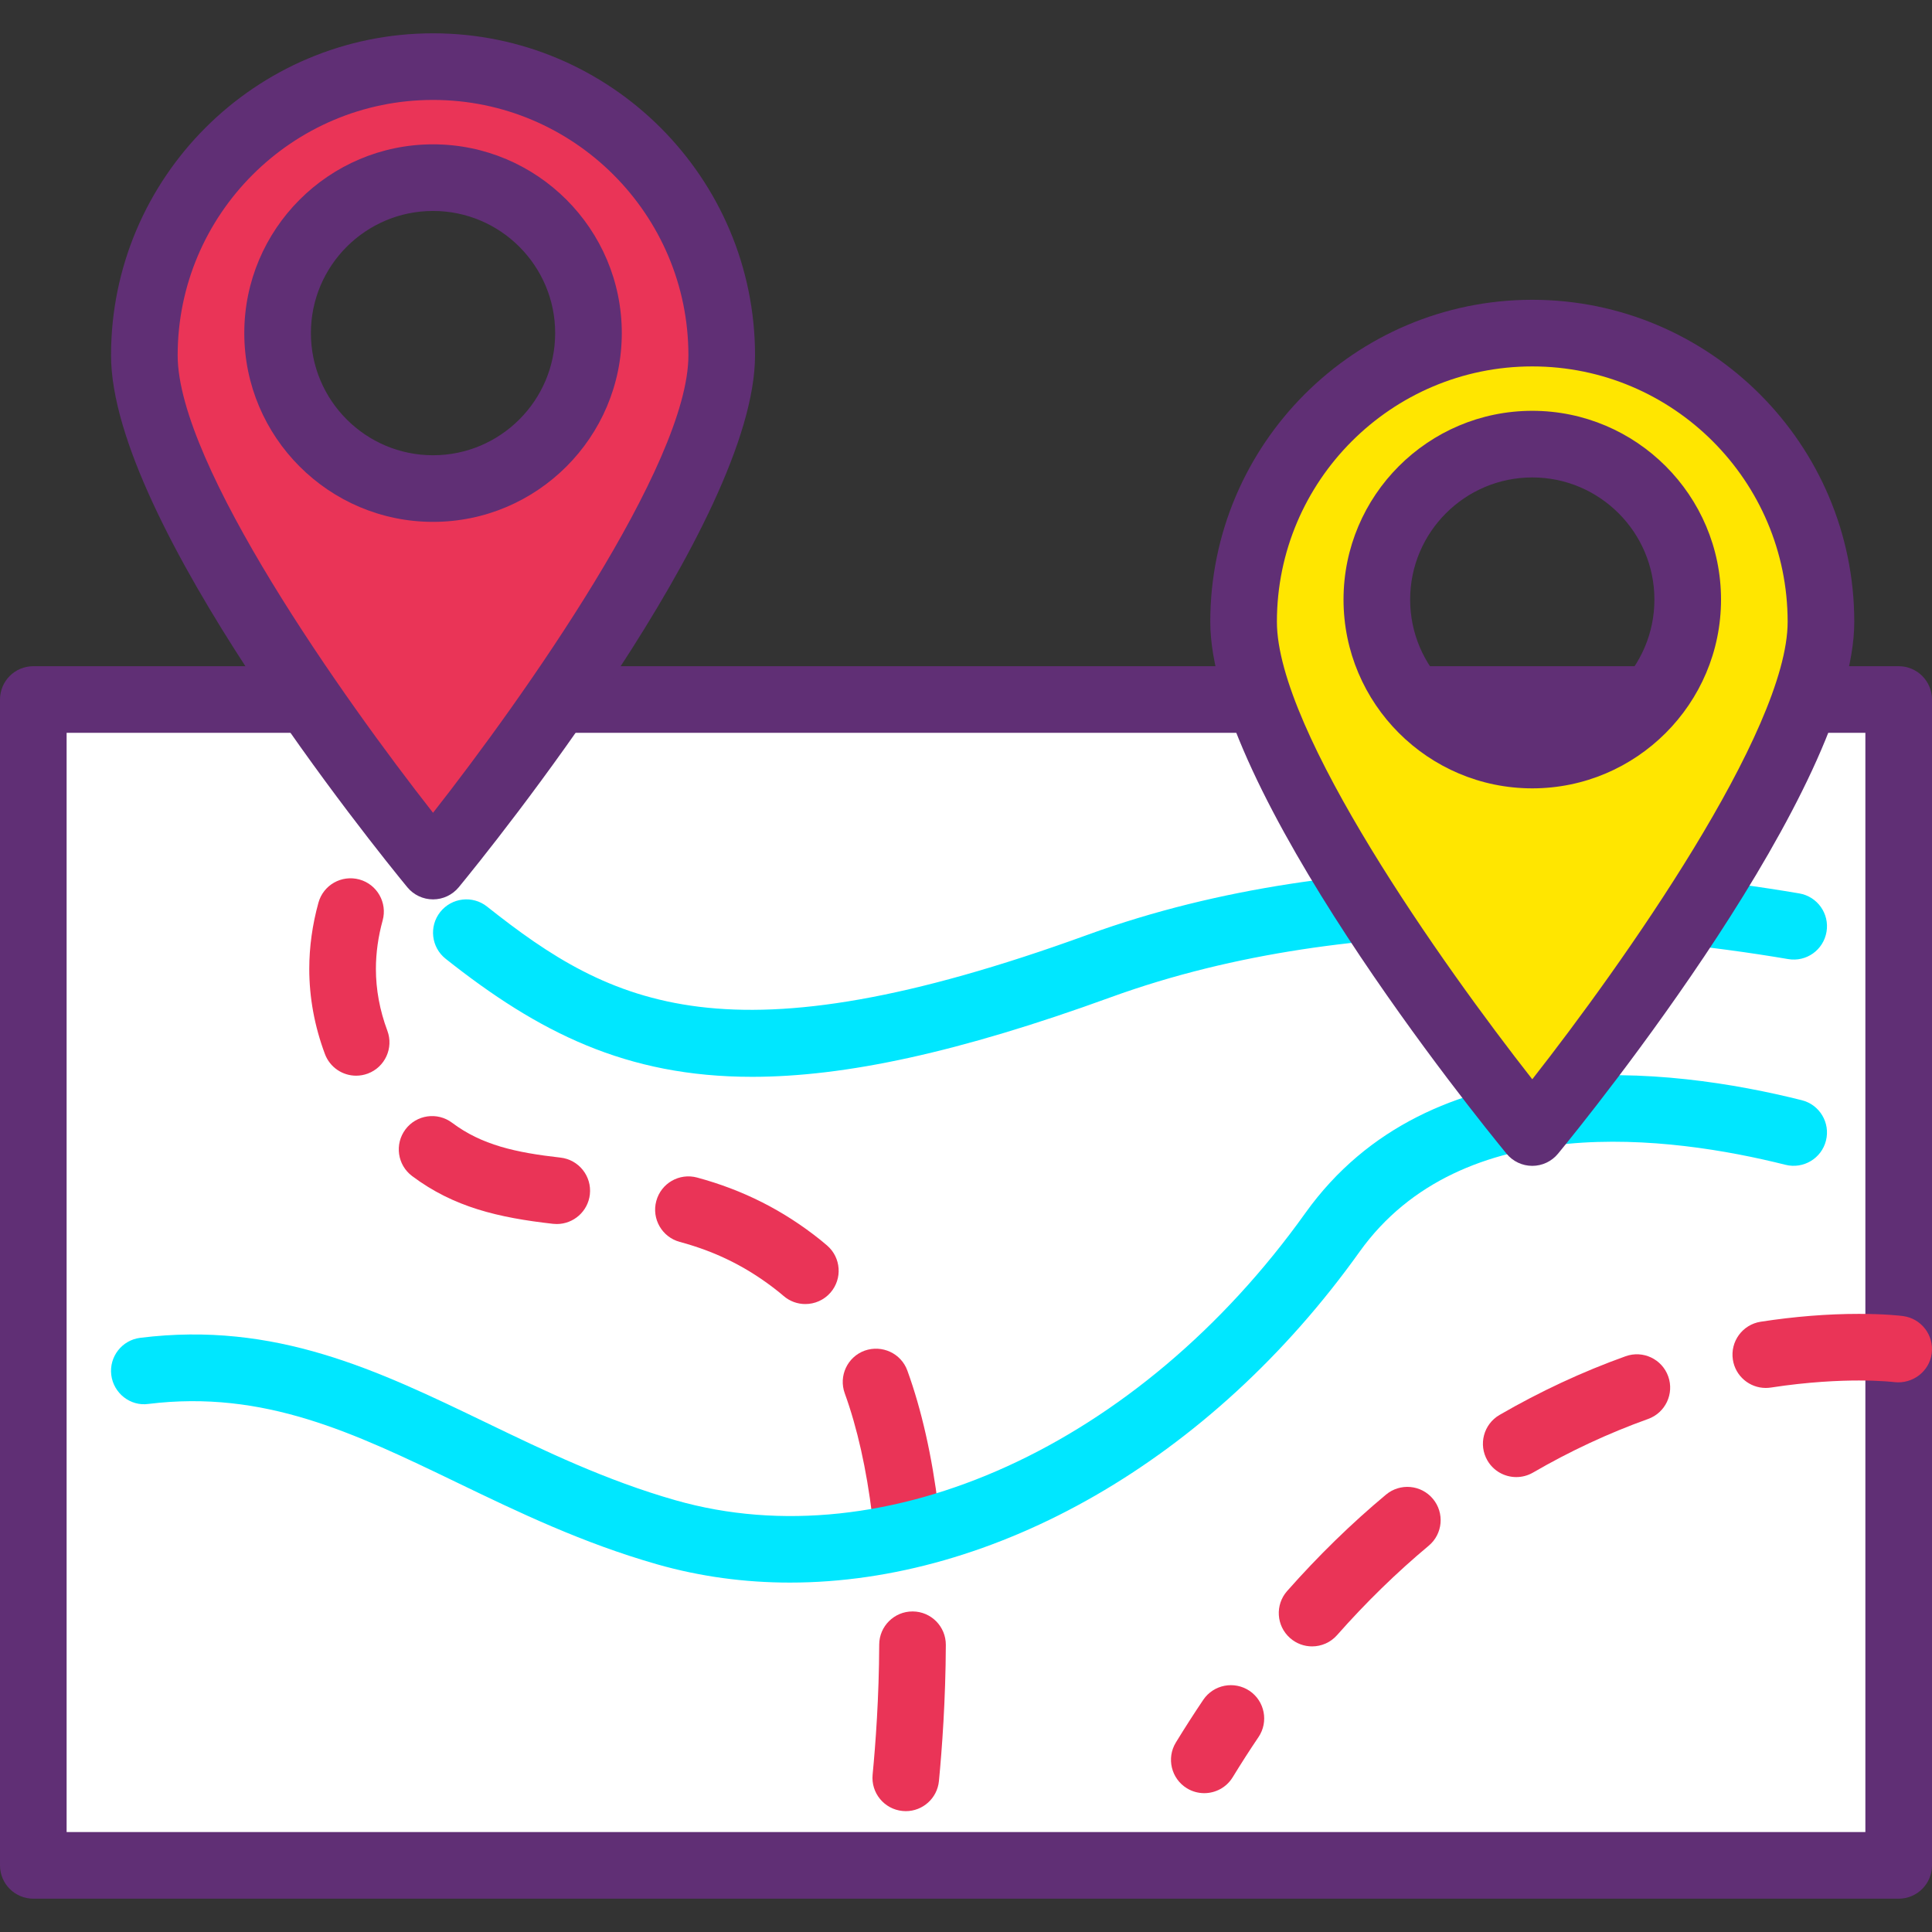 <?xml version="1.0" encoding="iso-8859-1"?>
<!-- Generator: Adobe Illustrator 19.0.0, SVG Export Plug-In . SVG Version: 6.00 Build 0)  -->
<svg version="1.1" id="Capa_1" xmlns="http://www.w3.org/2000/svg" xmlns:xlink="http://www.w3.org/1999/xlink" x="0px" y="0px"
	 viewBox="0 0 395.947 395.947" style="enable-background:new 0 0 395.947 395.947;" xml:space="preserve">
<rect x="0" y="0" width="395.947" height="395.947" fill="#333333" stroke="none"/>
<rect x="6.827" y="143.36" style="fill:#FFFFFF;" width="382.293" height="238.933"/>
<path style="fill:#602F75;" d="M389.12,389.12H6.827c-3.768,0-6.827-3.055-6.827-6.827V143.36c0-3.772,3.058-6.827,6.827-6.827
	H389.12c3.768,0,6.827,3.055,6.827,6.827v238.933C395.947,386.065,392.888,389.12,389.12,389.12z M13.653,375.467h368.64v-225.28
	H13.653V375.467z"/>
<path style="fill:#EA3457;" d="M185.638,371.18c-0.215,0-0.437-0.007-0.659-0.034c-3.755-0.358-6.502-3.693-6.144-7.448
	c0.597-6.182,1.314-15.814,1.352-26.648c0.014-3.761,3.065-6.799,6.827-6.799c0.007,0,0.017,0,0.027,0
	c3.768,0.014,6.813,3.079,6.799,6.854c-0.044,11.353-0.792,21.439-1.413,27.901C192.085,368.541,189.112,371.18,185.638,371.18z
	 M185.518,316.641c-3.4,0-6.342-2.533-6.765-6.001c-1.174-9.581-3.065-18.026-5.629-25.095c-1.287-3.546,0.546-7.462,4.089-8.745
	c3.54-1.246,7.458,0.539,8.745,4.093c2.915,8.035,5.048,17.487,6.349,28.092c0.457,3.741-2.205,7.148-5.946,7.601
	C186.074,316.628,185.795,316.641,185.518,316.641z M165.048,267.254c-1.584,0-3.178-0.546-4.468-1.666l-0.997-0.833
	c-6.154-4.912-12.592-8.168-20.275-10.24c-3.639-0.986-5.792-4.734-4.809-8.373c0.98-3.645,4.717-5.799,8.369-4.813
	c9.424,2.546,17.678,6.721,25.231,12.752c0.478,0.379,0.952,0.782,1.423,1.188c2.85,2.475,3.157,6.779,0.689,9.632
	C168.861,266.452,166.96,267.254,165.048,267.254z M114.111,250.853c-0.256,0-0.512-0.014-0.771-0.041
	c-11.179-1.26-20.367-3.4-28.884-9.793c-3.017-2.26-3.625-6.54-1.362-9.561c2.256-3.014,6.547-3.622,9.557-1.359
	c6.065,4.553,12.998,6.106,22.211,7.141c3.748,0.42,6.444,3.799,6.025,7.547C120.497,248.272,117.538,250.853,114.111,250.853z
	 M72.987,220.454c-2.768,0-5.369-1.693-6.397-4.441c-2.13-5.7-3.209-11.575-3.209-17.452c0.003-4.499,0.635-9.052,1.877-13.554
	c1-3.632,4.734-5.762,8.397-4.765c3.632,1,5.765,4.762,4.765,8.393c-0.915,3.321-1.379,6.666-1.382,9.933
	c0,4.233,0.788,8.499,2.348,12.674c1.318,3.526-0.478,7.462-4.007,8.779C74.588,220.314,73.779,220.454,72.987,220.454z
	 M84.934,169.906c-1.543,0-3.092-0.519-4.369-1.587c-2.895-2.413-3.284-6.714-0.87-9.612c10.086-12.093,21.251-19.401,21.719-19.705
	c3.157-2.055,7.38-1.154,9.434,2.007c2.058,3.154,1.161,7.38-1.993,9.441c-0.096,0.068-9.967,6.567-18.674,17.005
	C88.829,169.073,86.886,169.906,84.934,169.906z"/>
<path style="fill:#00E7FF;" d="M161.888,324.338c-9.257,0-18.391-1.225-27.232-3.748c-15.343-4.386-28.372-10.667-40.967-16.739
	c-21.204-10.226-39.513-19.04-63.273-16.128c-3.703,0.526-7.151-2.195-7.612-5.939c-0.461-3.741,2.202-7.148,5.939-7.608
	c27.737-3.454,48.698,6.68,70.878,17.374c12.08,5.827,24.569,11.848,38.789,15.906c43.223,12.36,95.133-11.281,129.099-58.839
	c25.661-35.912,74.762-29.914,101.751-23.139c3.656,0.915,5.878,4.625,4.956,8.281c-0.918,3.659-4.632,5.868-8.284,4.96
	c-23.607-5.926-66.355-11.5-87.313,17.835C248.067,299.332,203.732,324.338,161.888,324.338z"/>
<path style="fill:#00E7FF;" d="M154.129,220.686c-25.832,0-43.848-9.161-62.799-24.194c-2.953-2.342-3.447-6.632-1.106-9.588
	c2.348-2.953,6.642-3.454,9.595-1.106c25.576,20.279,49.381,32.567,123.129,5.762c54.262-19.732,114.637-13.766,145.797-8.462
	c3.717,0.635,6.216,4.154,5.584,7.875c-0.635,3.714-4.127,6.226-7.878,5.581c-29.822-5.065-87.531-10.813-138.837,7.834
	C196.519,215.692,173.193,220.686,154.129,220.686z"/>
<g>
	<path style="fill:#EA3457;" d="M246.801,367.493c-1.212,0-2.444-0.321-3.553-1c-3.215-1.966-4.229-6.175-2.263-9.387
		c1.847-3.021,3.721-5.932,5.615-8.745c2.109-3.12,6.345-3.932,9.479-1.84c3.123,2.113,3.946,6.352,1.84,9.479
		c-1.785,2.639-3.546,5.379-5.287,8.226C251.344,366.333,249.098,367.493,246.801,367.493z M268.899,337.415
		c-1.608,0-3.215-0.567-4.516-1.714c-2.826-2.492-3.092-6.806-0.597-9.632c6.366-7.206,13.182-13.855,20.265-19.76
		c2.898-2.413,7.192-2.034,9.615,0.867c2.413,2.895,2.028,7.199-0.87,9.612c-6.55,5.468-12.868,11.626-18.777,18.319
		C272.671,336.633,270.79,337.415,268.899,337.415z M310.743,302.715c-2.352,0-4.642-1.219-5.908-3.4
		c-1.894-3.26-0.782-7.441,2.478-9.332c8.277-4.799,16.971-8.854,25.842-12.032c3.553-1.273,7.458,0.573,8.731,4.12
		c1.273,3.553-0.573,7.462-4.123,8.735c-8.093,2.901-16.032,6.601-23.596,10.994C313.085,302.421,311.907,302.715,310.743,302.715z
		 M361.875,284.447c-3.311,0-6.216-2.413-6.738-5.786c-0.573-3.727,1.98-7.212,5.707-7.786c6.919-1.065,13.691-1.608,20.122-1.608
		c5.478,0,8.69,0.399,9.035,0.447c3.741,0.488,6.373,3.912,5.888,7.653c-0.488,3.734-3.939,6.308-7.642,5.888
		c-0.14-0.02-2.785-0.335-7.281-0.335c-3.942,0-10.278,0.253-18.039,1.447C362.571,284.419,362.223,284.447,361.875,284.447z"/>
	<path style="fill:#EA3457;" d="M88.747,13.653c-32.676,0-59.163,26.487-59.163,59.163s59.163,104.677,59.163,104.677
		s59.163-72.001,59.163-104.677S121.423,13.653,88.747,13.653z M88.747,100.123c-17.596,0-31.857-14.264-31.857-31.857
		S71.154,36.41,88.747,36.41c17.596,0,31.857,14.264,31.857,31.857S106.342,100.123,88.747,100.123z"/>
</g>
<path style="fill:#602F75;" d="M88.747,184.32c-2.045,0-3.977-0.915-5.274-2.492c-6.216-7.561-60.716-74.875-60.716-109.008
	c0-36.386,29.604-65.993,65.99-65.993s65.99,29.607,65.99,65.993c0,34.133-54.501,101.448-60.716,109.008
	C92.723,183.405,90.788,184.32,88.747,184.32z M88.747,20.48c-28.86,0-52.337,23.48-52.337,52.34
	c0,22.412,33.969,70.345,52.337,93.754c18.367-23.412,52.337-71.359,52.337-93.754C141.083,43.96,117.606,20.48,88.747,20.48z
	 M88.747,106.953c-21.33,0-38.683-17.353-38.683-38.687S67.417,29.58,88.747,29.58s38.683,17.353,38.683,38.687
	S110.077,106.953,88.747,106.953z M88.747,43.233c-13.8,0-25.03,11.226-25.03,25.033S74.947,93.3,88.747,93.3
	s25.03-11.226,25.03-25.033S102.547,43.233,88.747,43.233z"/>
<path style="fill:#FFE600;" d="M314.027,68.267c-32.676,0-59.163,26.487-59.163,59.163s59.163,104.677,59.163,104.677
	s59.163-72.001,59.163-104.677S346.703,68.267,314.027,68.267z M314.027,154.737c-17.596,0-31.857-14.264-31.857-31.857
	s14.264-31.857,31.857-31.857c17.596,0,31.857,14.264,31.857,31.857S331.622,154.737,314.027,154.737z"/>
<path style="fill:#602F75;" d="M314.027,238.933c-2.045,0-3.977-0.915-5.274-2.492c-6.216-7.561-60.716-74.875-60.716-109.008
	c0-36.386,29.604-65.993,65.99-65.993s65.99,29.607,65.99,65.993c0,34.133-54.501,101.448-60.716,109.008
	C318.003,238.019,316.068,238.933,314.027,238.933z M314.027,75.093c-28.86,0-52.337,23.48-52.337,52.34
	c0,22.412,33.97,70.345,52.337,93.754c18.367-23.412,52.337-71.359,52.337-93.754C366.363,98.574,342.886,75.093,314.027,75.093z
	 M314.027,161.567c-21.33,0-38.683-17.353-38.683-38.687s17.353-38.687,38.683-38.687s38.683,17.353,38.683,38.687
	S335.357,161.567,314.027,161.567z M314.027,97.847c-13.8,0-25.03,11.226-25.03,25.033s11.23,25.033,25.03,25.033
	s25.03-11.226,25.03-25.033S327.827,97.847,314.027,97.847z"/>
<g>
</g>
<g>
</g>
<g>
</g>
<g>
</g>
<g>
</g>
<g>
</g>
<g>
</g>
<g>
</g>
<g>
</g>
<g>
</g>
<g>
</g>
<g>
</g>
<g>
</g>
<g>
</g>
<g>
</g>
</svg>
